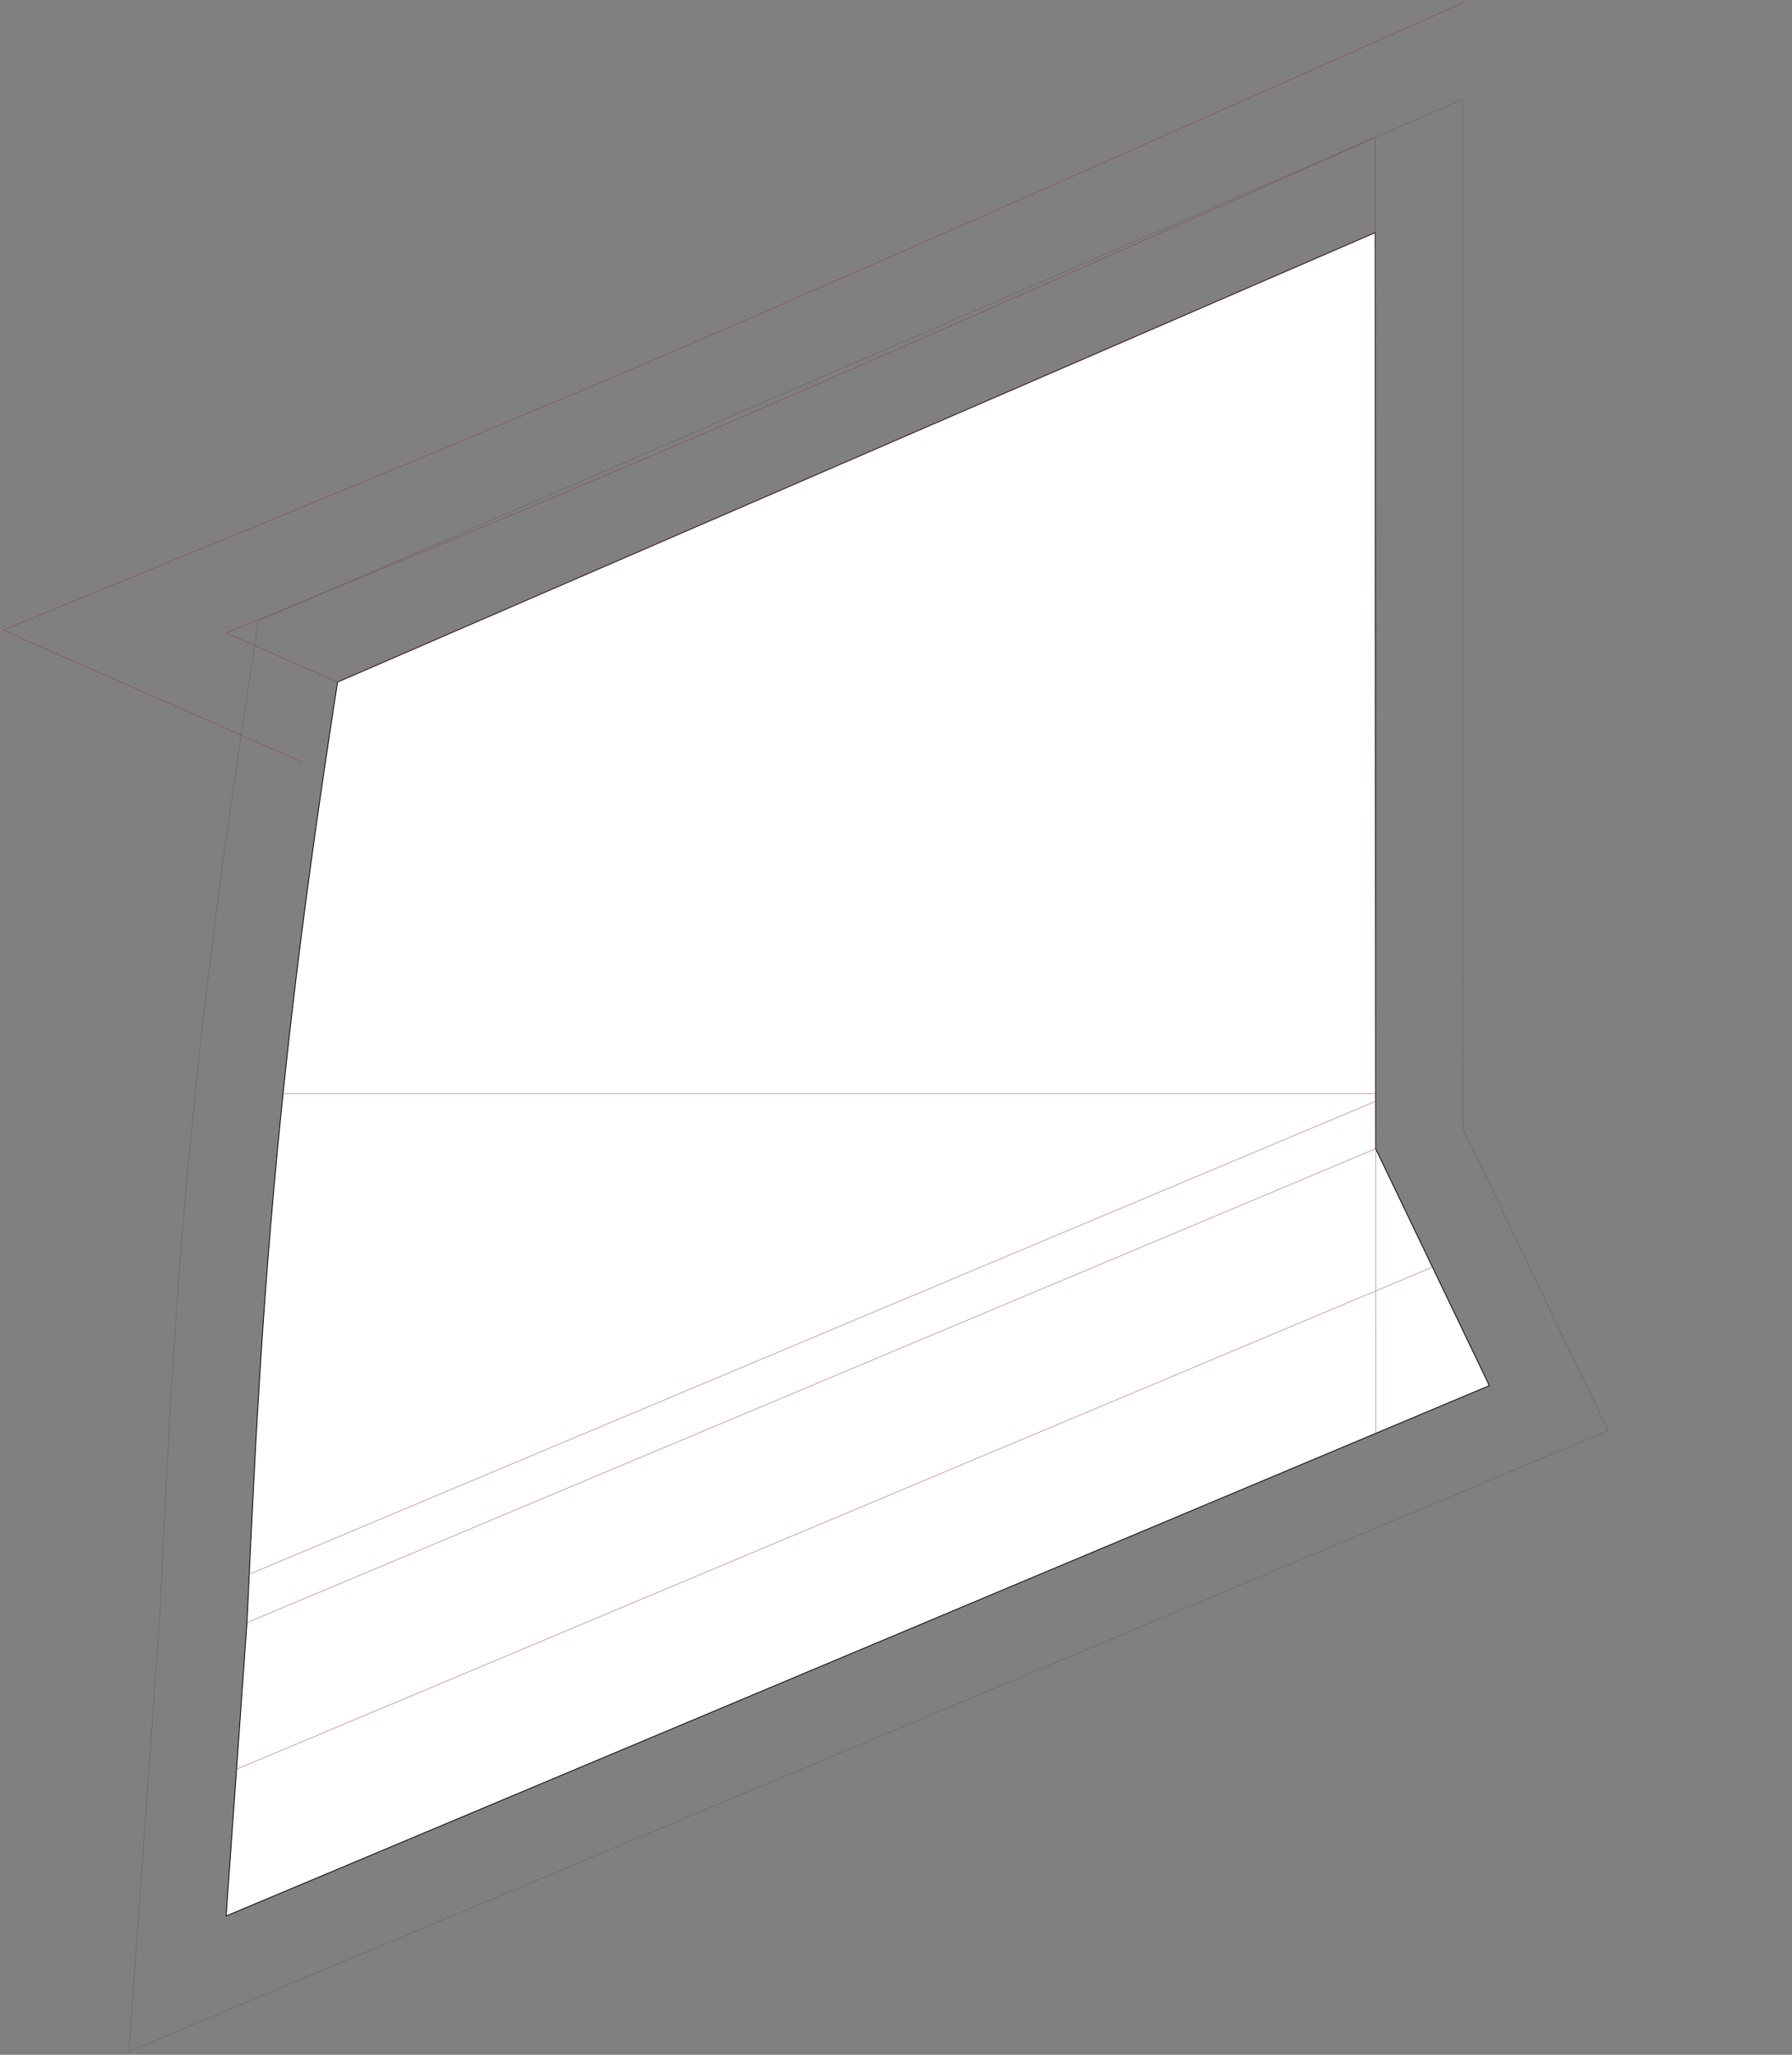 <svg width="581" height="666" viewBox="0 0 581 666" fill="none" xmlns="http://www.w3.org/2000/svg">
<rect x="0" y="0" width="581" height="666" fill="#808080" stroke="none"/>
<path fill-rule="evenodd" clip-rule="evenodd" d="M109.432 221.087C108.031 230.271 106.631 239.427 105.27 248.611C100.729 279.254 96.656 309.925 93.251 340.709C89.85 371.493 87.126 402.306 85.04 433.204C82.953 464.101 81.519 494.999 80.076 525.954L73.318 620.999L112.989 604.36L482.871 449.106L446.021 372.344L445.851 75.414L109.432 221.087Z" fill="white" stroke="black" stroke-width="0.255" stroke-miterlimit="10"/>
<path d="M445.992 354.457H91.78" stroke="#8C3333" stroke-width="0.113" stroke-miterlimit="10"/>
<path d="M446.028 372.317L80.074 525.931" stroke="#8C3333" stroke-width="0.113" stroke-miterlimit="10"/>
<path d="M464.436 410.698L76.684 573.437" stroke="#8C3333" stroke-width="0.113" stroke-miterlimit="10"/>
<path d="M445.842 75.42L109.434 221.088" stroke="#8C3333" stroke-width="0.113" stroke-miterlimit="10"/>
<path d="M446.02 372.34V418.459L446.049 464.551" stroke="#8C3333" stroke-width="0.113" stroke-miterlimit="10"/>
<path d="M446.021 372.341L445.85 44.57C404.64 62.91 363.501 81.222 322.24 99.449C280.979 117.648 239.718 135.676 198.199 153.279C156.682 170.911 115.03 188.032 73.318 205.153L109.431 221.084" stroke="#8C3333" stroke-width="0.113" stroke-miterlimit="10"/>
<path d="M474.169 1C419.704 25.236 365.324 49.444 310.777 73.51C290.214 82.581 269.666 91.595 249.055 100.581C228.444 109.539 207.831 118.411 187.141 127.198C176.814 131.564 166.49 135.901 156.141 140.238C145.758 144.575 135.377 148.912 124.977 153.221C114.582 157.529 104.193 161.81 93.79 166.09C62.853 178.846 31.949 191.545 1.001 204.244L97.997 247.019" stroke="#8C3333" stroke-width="0.113" stroke-miterlimit="10"/>
<path d="M445.984 356.963L80.814 510.228" stroke="#8C3333" stroke-width="0.113" stroke-miterlimit="10"/>
<path d="M83.756 201.321L77.231 244.436L74.537 263.032L71.967 281.627L69.529 300.222L67.224 318.903L65.081 337.555L63.412 353.173L61.855 368.792L60.418 384.383L59.086 400.03L57.87 415.649L56.756 431.296L55.29 454.711L54.009 478.097L52.855 501.341L51.778 524.245" stroke="#5A5A5A" stroke-width="0.113" stroke-miterlimit="10"/>
<path d="M123.966 630.482L521.334 463.696" stroke="#5A5A5A" stroke-width="0.113" stroke-miterlimit="10"/>
<path d="M51.786 524.245L41.783 664.985" stroke="#5A5A5A" stroke-width="0.113" stroke-miterlimit="10"/>
<path d="M41.774 664.972L123.958 630.475" stroke="#5A5A5A" stroke-width="0.113" stroke-miterlimit="10"/>
<path d="M521.35 463.68L474.359 365.872" stroke="#5A5A5A" stroke-width="0.113" stroke-miterlimit="10"/>
<path d="M474.335 365.878L474.165 32.24" stroke="#5A5A5A" stroke-width="0.113" stroke-miterlimit="10"/>
<path d="M474.151 32.231L83.742 201.317" stroke="#5A5A5A" stroke-width="0.113" stroke-miterlimit="10"/>
</svg>

